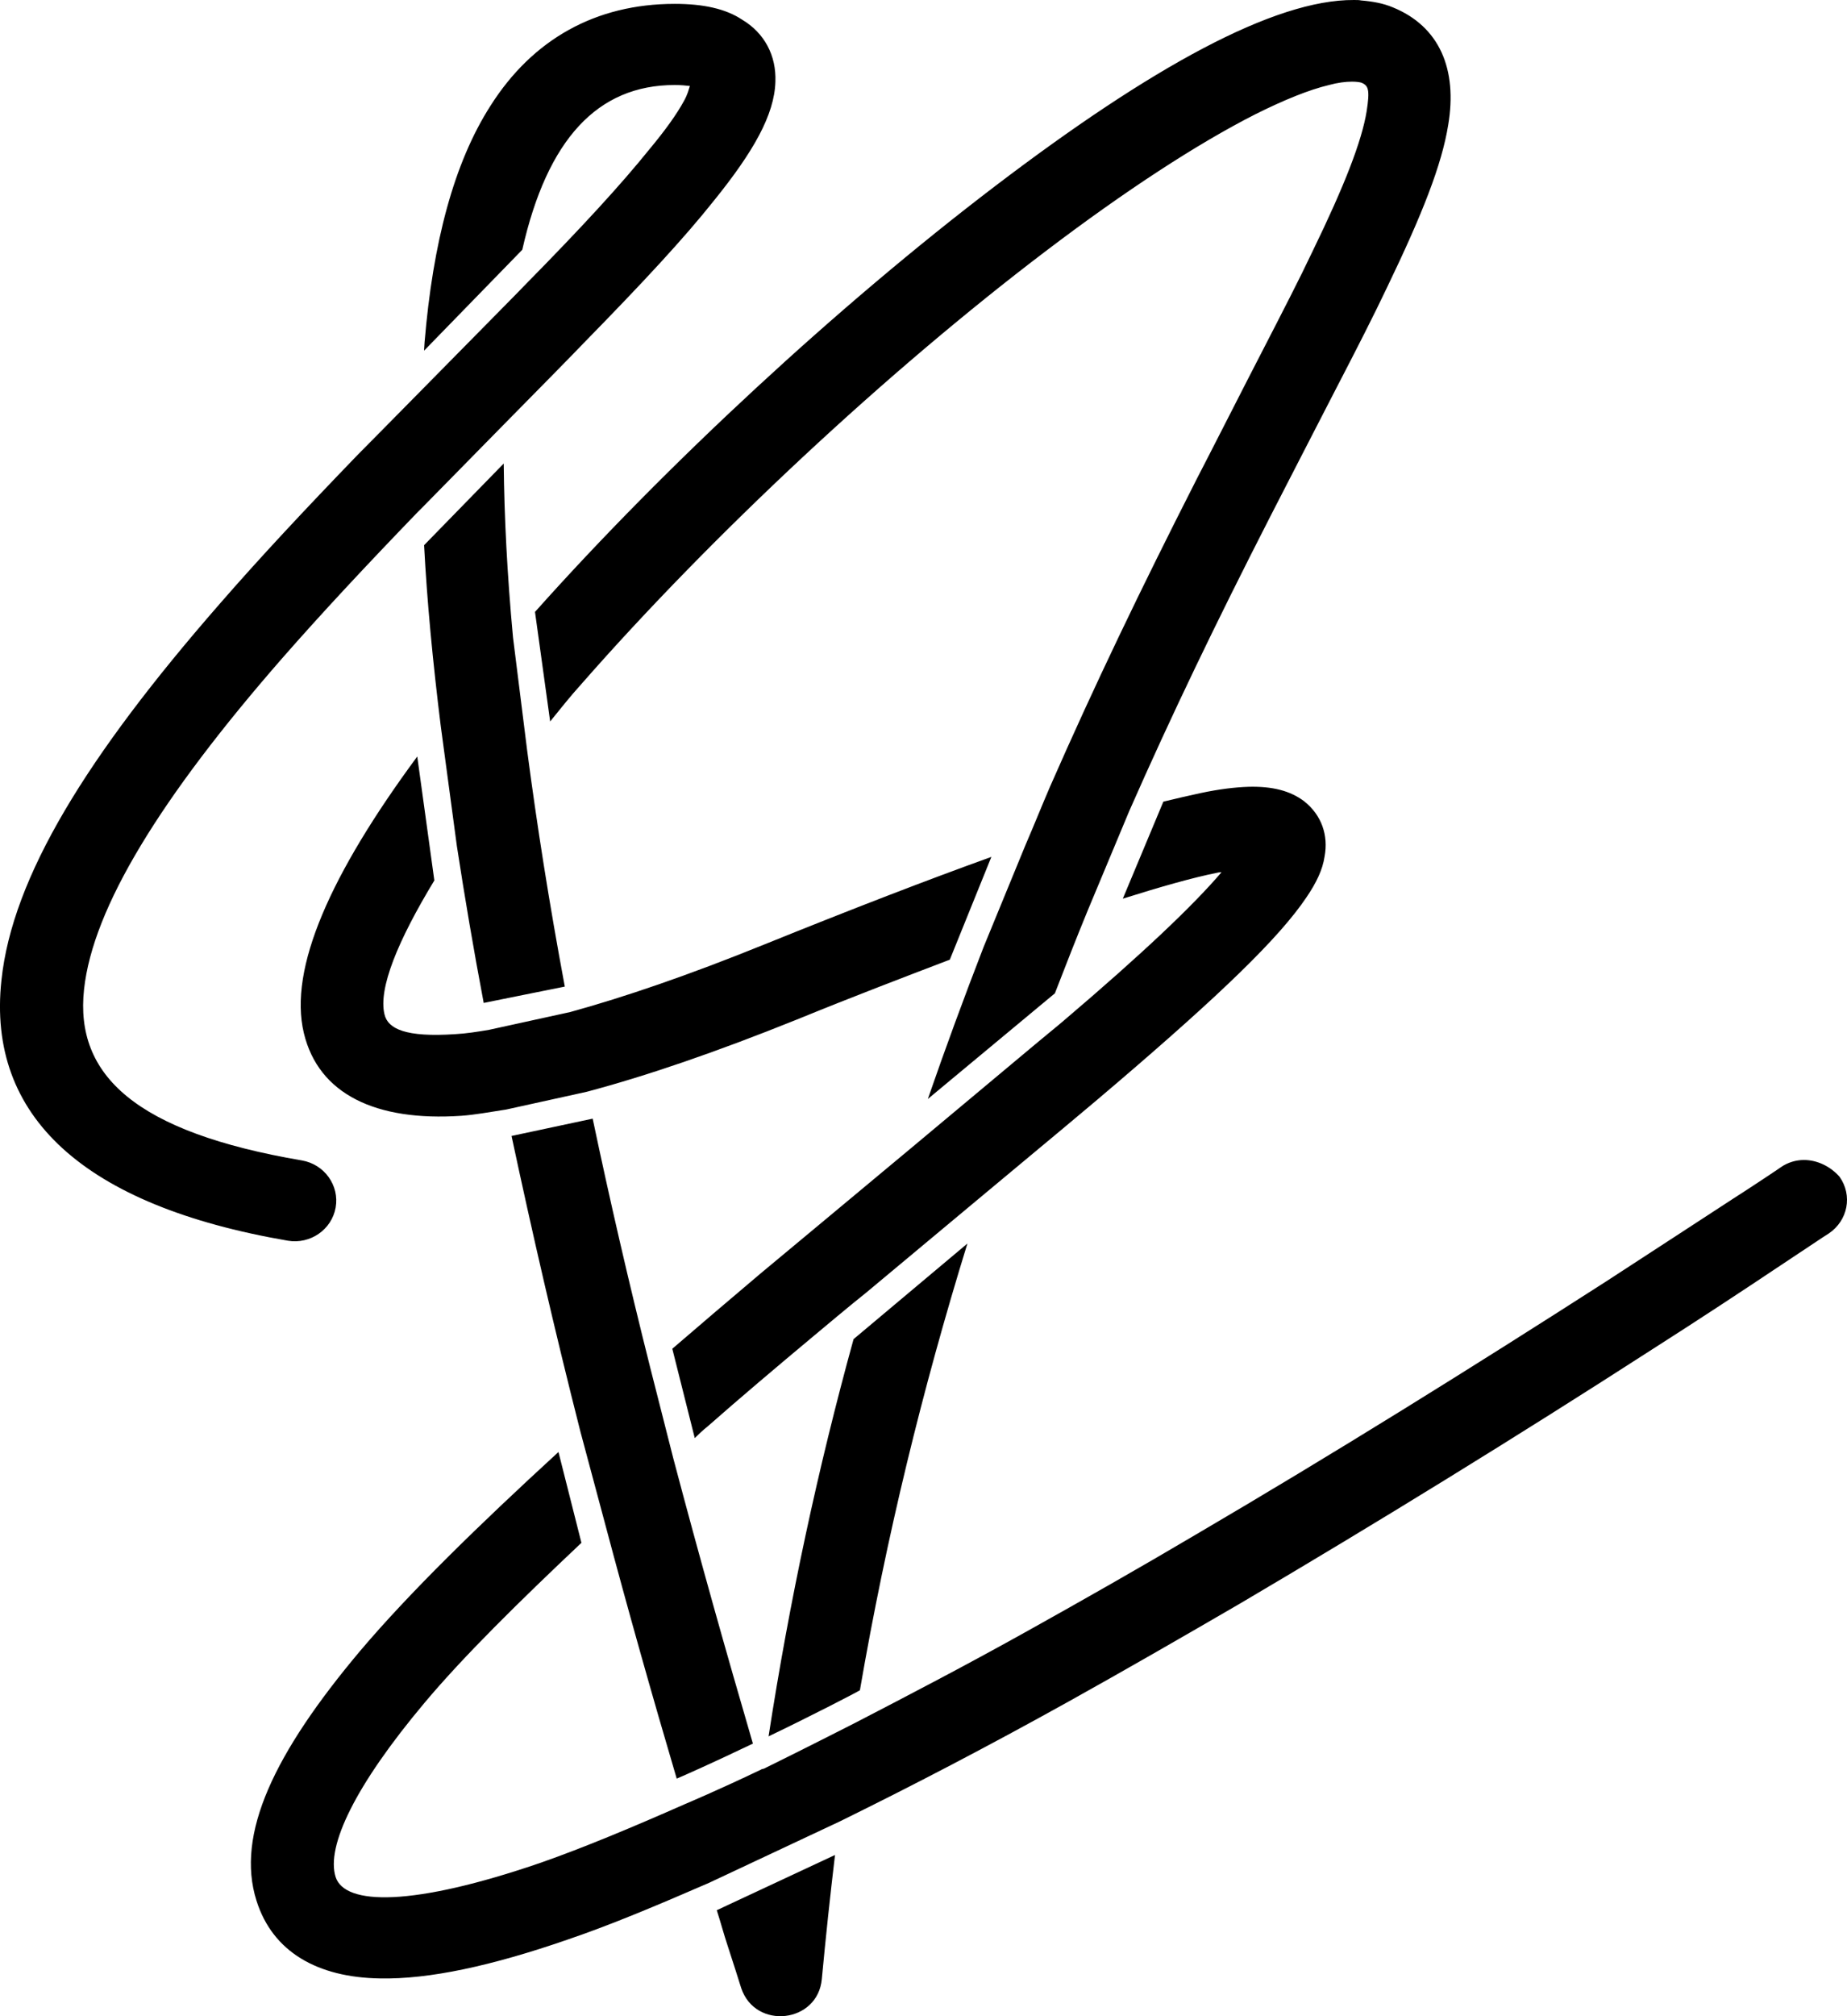<svg width="44" height="48" viewBox="0 0 44 48" fill="none" xmlns="http://www.w3.org/2000/svg">
<path d="M32.253 6.04141e-05C30.356 -0.011 27.423 1.601 23.698 4.437C19.973 7.273 15.888 11.046 12.745 14.568L13.106 17.176C13.339 16.89 13.572 16.592 13.851 16.284C16.959 12.739 21.126 8.851 24.909 5.981C26.806 4.54 28.529 3.419 29.902 2.722C30.589 2.379 31.182 2.138 31.66 2.024C31.869 1.967 32.055 1.944 32.207 1.944C32.312 1.944 32.381 1.955 32.428 1.967C32.602 2.036 32.637 2.138 32.556 2.653C32.44 3.362 32.032 4.414 31.264 5.992C30.95 6.655 30.577 7.376 30.018 8.462C29.867 8.748 28.75 10.943 28.505 11.412C27.155 14.065 26.073 16.318 25.013 18.731C24.816 19.188 24.629 19.657 24.431 20.114L23.43 22.55C22.965 23.751 22.523 24.951 22.103 26.164L25.13 23.648C25.386 22.985 25.642 22.333 25.91 21.681L26.899 19.314C27.912 17.015 28.959 14.843 30.263 12.293C30.507 11.824 31.625 9.64 31.776 9.354C32.346 8.256 32.719 7.524 33.045 6.838C33.883 5.1 34.348 3.922 34.5 2.973C34.721 1.658 34.302 0.629 33.173 0.172C32.952 0.08 32.707 0.034 32.428 0.011C32.381 6.02393e-05 32.323 6.04141e-05 32.253 6.04141e-05ZM16.074 0.092C14.188 0.092 12.687 0.938 11.686 2.516C10.813 3.877 10.312 5.775 10.114 8.153C10.114 8.21 10.103 8.279 10.103 8.348L12.442 5.946C13.036 3.316 14.235 2.024 16.074 2.024C16.225 2.024 16.33 2.036 16.435 2.047C16.4 2.15 16.388 2.23 16.295 2.401C16.121 2.722 15.841 3.11 15.469 3.556C14.805 4.38 13.886 5.386 12.477 6.815C12.454 6.838 12.268 7.033 12.221 7.078L10.033 9.297C9.393 9.949 8.846 10.498 8.52 10.829C7.239 12.156 6.18 13.288 5.226 14.385C2.071 17.999 0.291 20.881 0.034 23.339C-0.315 26.575 1.99 28.702 6.855 29.537C7.391 29.628 7.903 29.274 7.996 28.748C8.089 28.222 7.728 27.719 7.193 27.627C3.235 26.953 1.78 25.603 2.002 23.556C2.211 21.612 3.829 18.982 6.727 15.666C7.659 14.603 8.694 13.493 9.952 12.19C9.975 12.167 10.021 12.121 10.045 12.098L11.989 10.12C12.792 9.308 13.735 8.348 13.897 8.176C15.341 6.701 16.295 5.672 17.005 4.78C17.948 3.614 18.449 2.733 18.472 1.944C18.495 1.327 18.216 0.789 17.68 0.469C17.285 0.206 16.749 0.092 16.074 0.092ZM12 11.035L10.103 12.979C10.173 14.328 10.312 15.769 10.499 17.279L10.883 20.137C11.069 21.349 11.278 22.584 11.523 23.877L12.489 23.682L13.455 23.488C13.083 21.498 12.792 19.645 12.559 17.873L12.221 15.174C12.082 13.676 12.012 12.304 12 11.035ZM9.94 18.01C7.88 20.8 6.867 23.053 7.239 24.597C7.589 26.049 8.951 26.701 10.988 26.564C11.313 26.541 11.686 26.472 12.058 26.415L13.979 25.992C15.399 25.615 17.04 25.054 18.972 24.277C20.346 23.716 21.521 23.27 22.627 22.847L23.617 20.4C22.092 20.949 20.311 21.635 18.216 22.482C16.412 23.213 14.875 23.739 13.583 24.094L11.651 24.517C11.383 24.563 11.092 24.608 10.848 24.62C9.661 24.7 9.242 24.494 9.16 24.151C9.009 23.534 9.474 22.401 10.347 20.961L9.94 18.01ZM29.751 18.731C29.413 18.742 29.041 18.788 28.61 18.879C28.342 18.937 28.04 19.005 27.714 19.085L26.748 21.395C27.656 21.109 28.424 20.892 28.994 20.778C29.041 20.766 29.052 20.766 29.099 20.766C28.436 21.544 27.237 22.687 25.339 24.3C25.223 24.402 24.839 24.711 24.664 24.86L21.708 27.33C20.183 28.599 18.565 29.949 18.123 30.314C17.366 30.955 16.679 31.538 16.016 32.11L16.551 34.237C16.644 34.145 16.738 34.054 16.854 33.962C17.634 33.276 18.472 32.567 19.403 31.79C19.554 31.664 20.276 31.058 20.637 30.772L23.407 28.462C24.781 27.319 26.073 26.244 26.631 25.763C29.064 23.682 30.472 22.333 31.124 21.361C31.357 21.018 31.508 20.709 31.555 20.389C31.648 19.886 31.485 19.405 31.066 19.074C30.729 18.822 30.309 18.719 29.751 18.731ZM14.119 26.632L12.186 27.044C12.675 29.331 13.211 31.664 13.828 34.088L14.398 36.215C14.957 38.319 15.539 40.377 16.121 42.344C16.26 42.287 16.982 41.967 17.936 41.51C17.296 39.325 16.656 37.05 16.039 34.717L15.492 32.567C14.98 30.532 14.526 28.565 14.119 26.632ZM42.974 27.616C42.787 27.616 42.589 27.673 42.426 27.787C42.415 27.799 41.623 28.325 41.297 28.531C40.389 29.125 39.365 29.788 38.259 30.509C35.07 32.556 31.764 34.614 28.505 36.524C27.132 37.336 25.782 38.102 24.49 38.822C23.035 39.634 21.673 40.343 20.369 41.018C20.369 41.018 19.205 41.612 18.204 42.104C18.192 42.104 18.181 42.115 18.169 42.115H18.158C18.146 42.115 18.134 42.127 18.134 42.127C17.133 42.607 16.319 42.95 16.319 42.95C15.073 43.499 13.897 43.991 12.885 44.345C9.824 45.397 8.217 45.363 7.996 44.688C7.763 43.957 8.462 42.504 10.114 40.538C11.046 39.428 12.361 38.136 13.851 36.73L13.304 34.568C11.383 36.329 9.754 37.919 8.59 39.291C6.529 41.738 5.61 43.671 6.11 45.249C6.495 46.472 7.565 47.078 9.055 47.101C10.219 47.124 11.709 46.804 13.525 46.175C14.538 45.832 15.678 45.352 16.889 44.826L20.008 43.362C21.708 42.527 23.512 41.59 25.467 40.503C26.783 39.771 28.133 38.994 29.53 38.182C32.812 36.249 36.153 34.191 39.365 32.121C40.494 31.401 41.519 30.726 42.426 30.12C42.741 29.914 43.556 29.365 43.567 29.365C44.021 29.057 44.138 28.462 43.823 28.016C43.602 27.765 43.288 27.616 42.974 27.616ZM23.046 29.605L20.334 31.881C19.485 34.957 18.809 38.102 18.309 41.338C19.357 40.835 20.416 40.286 20.485 40.24C21.114 36.592 21.975 33.07 23.046 29.605ZM19.892 44.162L17.075 45.477C17.168 45.763 17.25 46.072 17.331 46.312C17.424 46.598 17.657 47.319 17.657 47.33C17.995 48.336 19.485 48.165 19.578 47.113C19.671 46.118 19.776 45.134 19.892 44.162Z" fill="black"/>
</svg>
